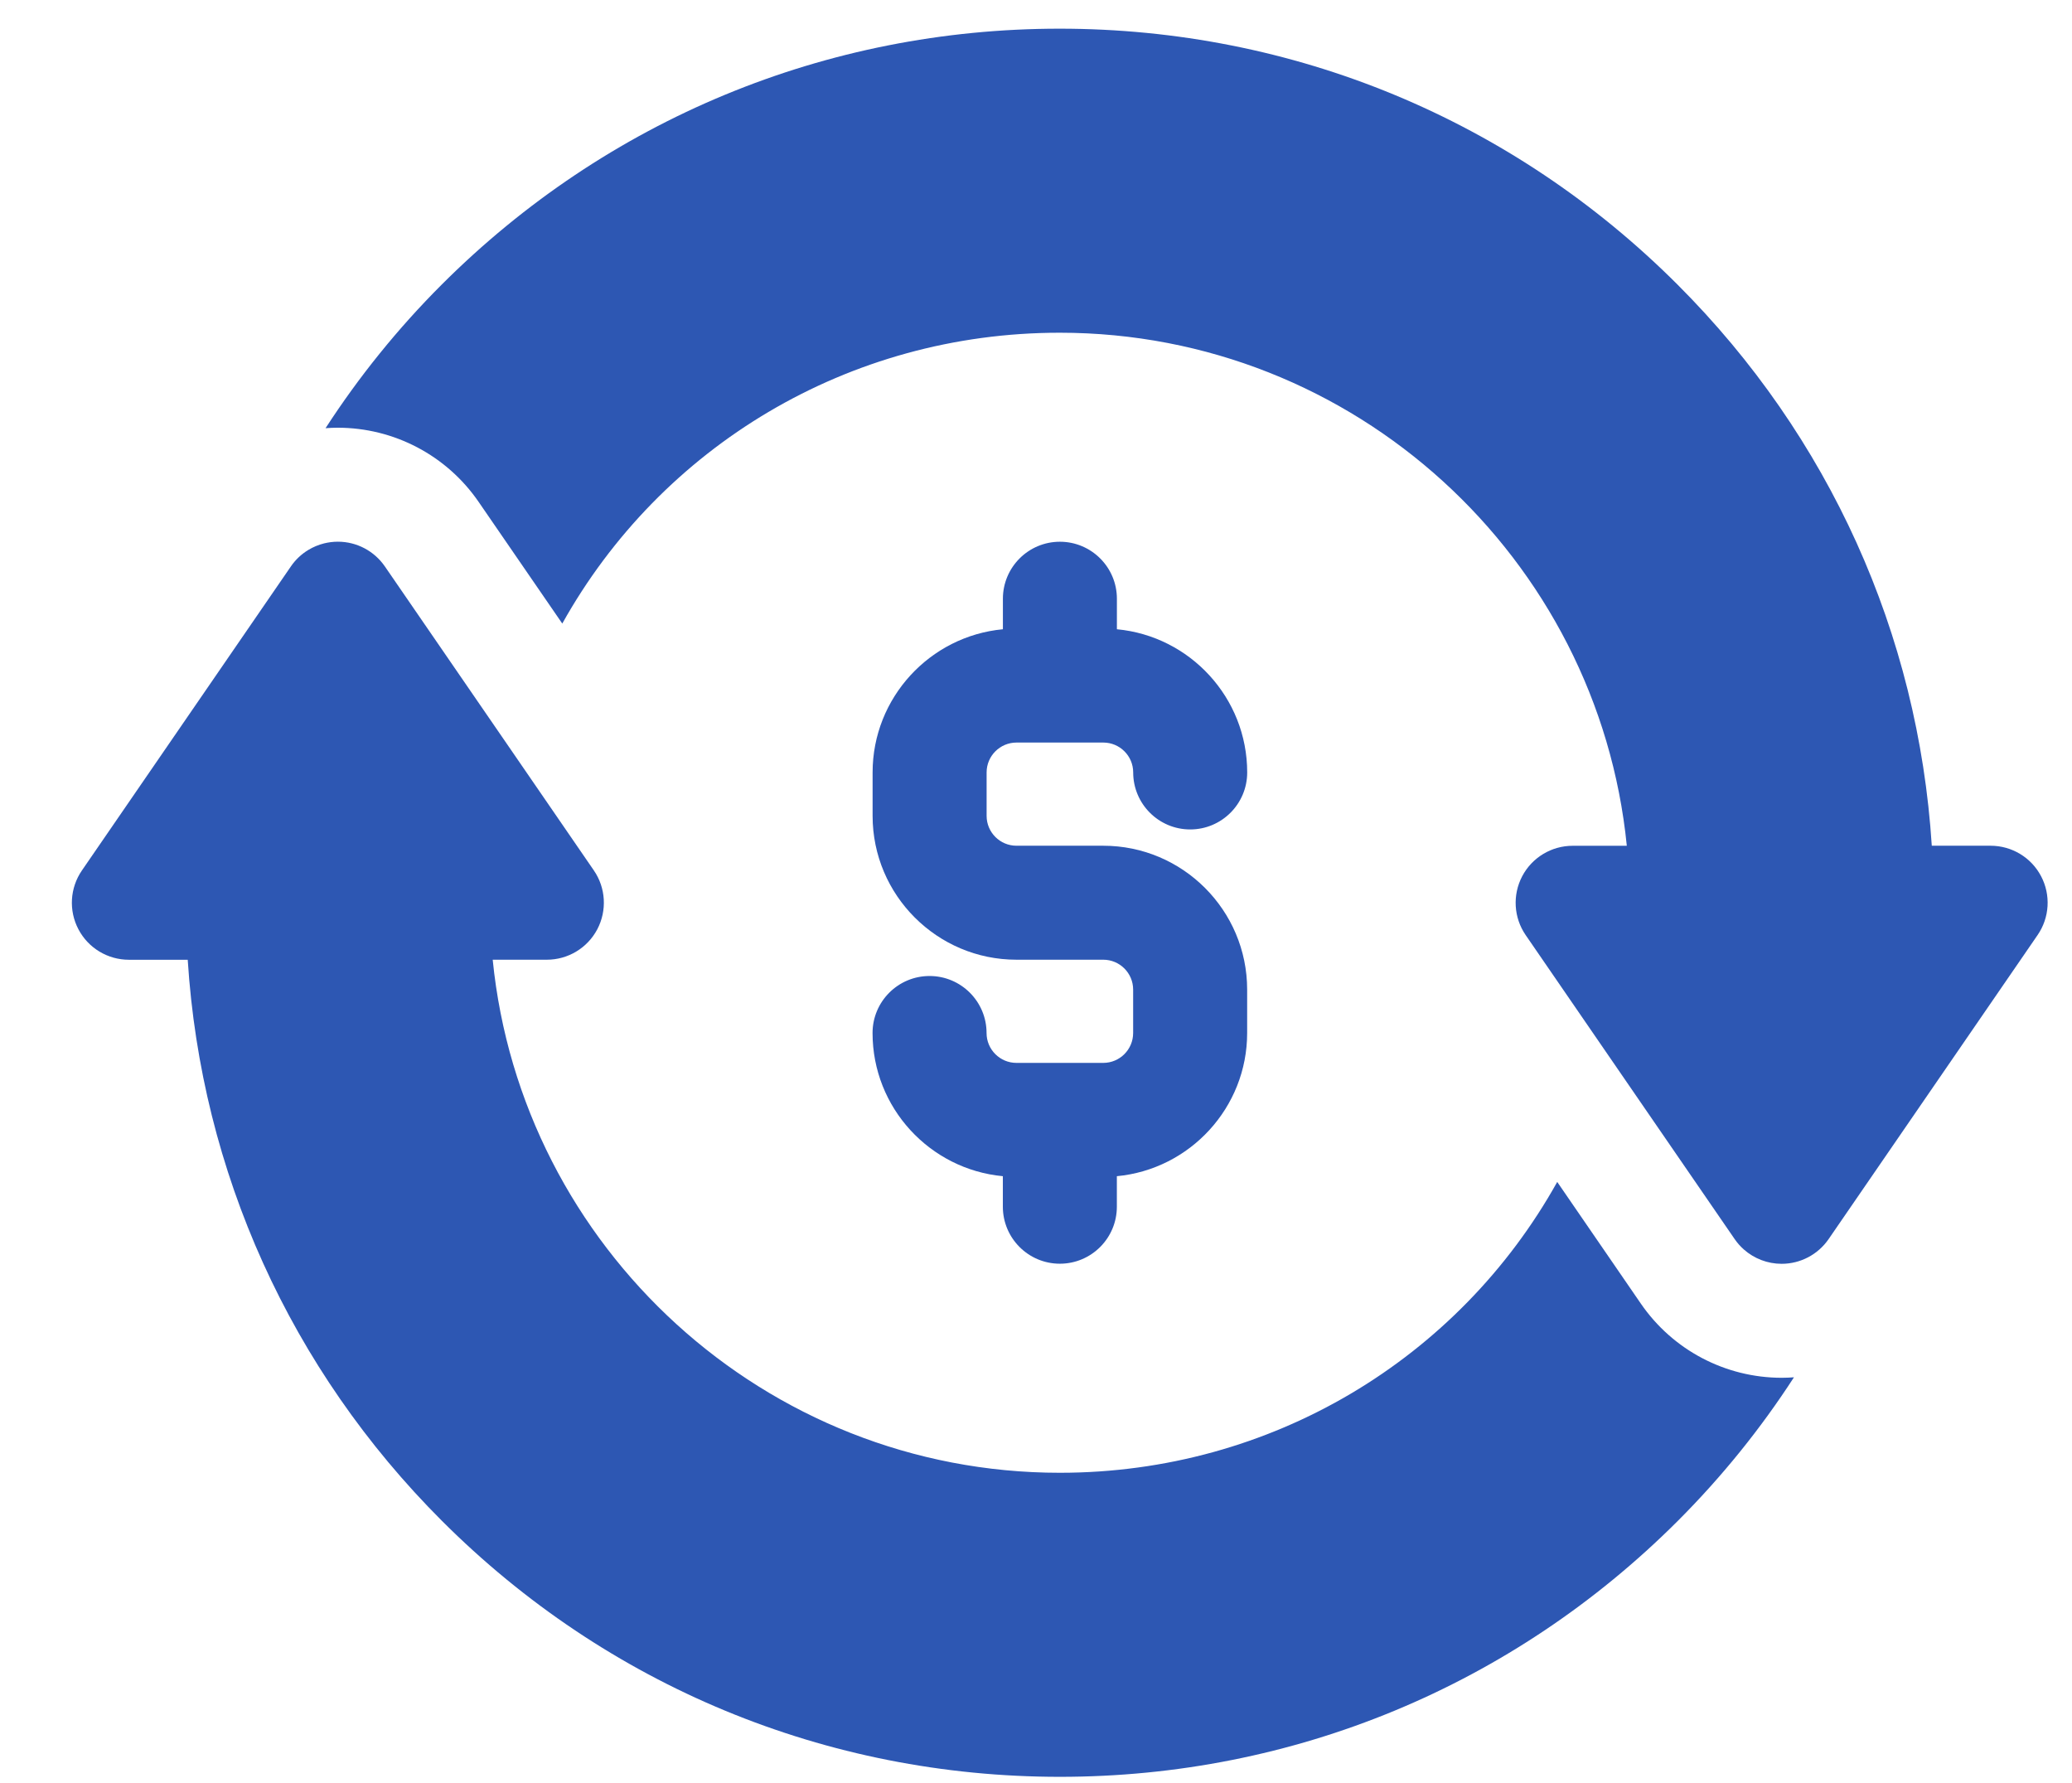 <?xml version="1.0" encoding="UTF-8" standalone="no"?>
<svg
   xmlns:dc="http://purl.org/dc/elements/1.1/"
   xmlns:cc="http://creativecommons.org/ns#"
   xmlns:rdf="http://www.w3.org/1999/02/22-rdf-syntax-ns#"
   xmlns:svg="http://www.w3.org/2000/svg"
   xmlns="http://www.w3.org/2000/svg"
   xmlns:sodipodi="http://sodipodi.sourceforge.net/DTD/sodipodi-0.dtd"
   xmlns:inkscape="http://www.inkscape.org/namespaces/inkscape"
   width="43"
   height="37"
   viewBox="0 0 43 37"
   version="1.1"
   id="svg8"
   sodipodi:docname="Group 661.svg"
   style="fill:none"
   inkscape:version="0.92.4 (fd57863, 2020-04-02)">
  <defs
     id="defs12" />
  <sodipodi:namedview
     pagecolor="#ffffff"
     bordercolor="#666666"
     borderopacity="1"
     objecttolerance="10"
     gridtolerance="10"
     guidetolerance="10"
     inkscape:pageopacity="0"
     inkscape:pageshadow="2"
     inkscape:window-width="1920"
     inkscape:window-height="1017"
     id="namedview10"
     showgrid="false"
     inkscape:zoom="3.4202899"
     inkscape:cx="-25.75"
     inkscape:cy="34.5"
     inkscape:window-x="0"
     inkscape:window-y="30"
     inkscape:window-maximized="1"
     inkscape:current-layer="svg8" />
  <path
     d="m 36.977,28.589 c -1.169,0 -2.262,-0.575 -2.924,-1.538 l -1.736,-2.526 c -2.046,3.668 -5.934,6.035 -10.322,6.035 -6.123,0 -11.174,-4.677 -11.77,-10.646 h 1.124 c 0.439,0 0.842,-0.243 1.047,-0.632 0.204,-0.389 0.177,-0.859 -0.072,-1.221 l -1.724,-2.508 -2.613,-3.8 c -0.221,-0.321 -0.585,-0.513 -0.975,-0.513 -0.049,0 -0.097,0.003 -0.145,0.009 -0.048,0.006 -0.095,0.015 -0.141,0.026 -0.116,0.029 -0.226,0.075 -0.327,0.136 -0.142,0.086 -0.266,0.201 -0.362,0.342 l -4.337,6.309 c -0.249,0.362 -0.277,0.832 -0.072,1.221 0.204,0.389 0.608,0.632 1.047,0.632 h 1.221 c 0.281,4.399 2.129,8.497 5.275,11.642 3.426,3.426 7.98,5.312 12.825,5.312 4.845,0 9.399,-1.887 12.825,-5.312 0.911,-0.911 1.717,-1.91 2.409,-2.978 -0.083,0.006 -0.167,0.01 -0.252,0.01 z"
     id="path2"
     inkscape:connector-curvature="0"
     style="fill:#2d57b3" />
  <path
     d="m 22.897,17.549 h -1.802 c -0.342,0 -0.62,-0.278 -0.62,-0.62 v -0.901 c 0,-0.342 0.278,-0.62 0.62,-0.62 h 1.802 c 0.342,0 0.62,0.278 0.62,0.62 0,0.653 0.53,1.183 1.183,1.183 0.653,0 1.183,-0.53 1.183,-1.183 0,-1.551 -1.189,-2.829 -2.704,-2.971 v -0.633 c 0,-0.653 -0.53,-1.183 -1.183,-1.183 -0.653,0 -1.183,0.53 -1.183,1.183 v 0.633 c -1.514,0.142 -2.704,1.421 -2.704,2.971 v 0.901 c 0,1.646 1.339,2.985 2.985,2.985 h 1.802 c 0.342,0 0.62,0.278 0.62,0.62 v 0.901 c 0,0.342 -0.278,0.62 -0.62,0.62 h -1.802 c -0.342,0 -0.62,-0.278 -0.62,-0.62 0,-0.653 -0.53,-1.183 -1.183,-1.183 -0.653,0 -1.183,0.53 -1.183,1.183 0,1.551 1.189,2.829 2.704,2.971 v 0.633 c 0,0.653 0.53,1.183 1.183,1.183 0.653,0 1.183,-0.53 1.183,-1.183 v -0.633 c 1.514,-0.142 2.704,-1.421 2.704,-2.971 v -0.901 c -10e-5,-1.646 -1.339,-2.985 -2.985,-2.985 z"
     id="path4"
     inkscape:connector-curvature="0"
     style="fill:#2d57b3" />
  <path
     d="m 42.358,18.181 c -0.204,-0.389 -0.608,-0.632 -1.047,-0.632 h -1.221 c -0.281,-4.399 -2.129,-8.497 -5.275,-11.642 -3.425,-3.426 -7.98,-5.312 -12.825,-5.312 -4.845,0 -9.399,1.887 -12.825,5.312 -0.911,0.911 -1.717,1.91 -2.409,2.978 0.083,-0.006 0.167,-0.01 0.252,-0.01 1.169,0 2.262,0.575 2.924,1.538 l 1.737,2.526 c 2.046,-3.668 5.934,-6.035 10.322,-6.035 6.123,0 11.174,4.677 11.77,10.646 h -1.124 c -0.439,0 -0.842,0.243 -1.047,0.632 -0.204,0.389 -0.177,0.859 0.072,1.221 l 1.724,2.508 2.613,3.8 c 0.055,0.08 0.119,0.152 0.191,0.216 0.214,0.189 0.492,0.297 0.784,0.297 0.39,0 0.754,-0.192 0.975,-0.513 l 1.566,-2.278 2.771,-4.031 c 0.249,-0.362 0.277,-0.832 0.072,-1.221 z"
     id="path6"
     inkscape:connector-curvature="0"
     style="fill:#2d57b3" />
</svg>
